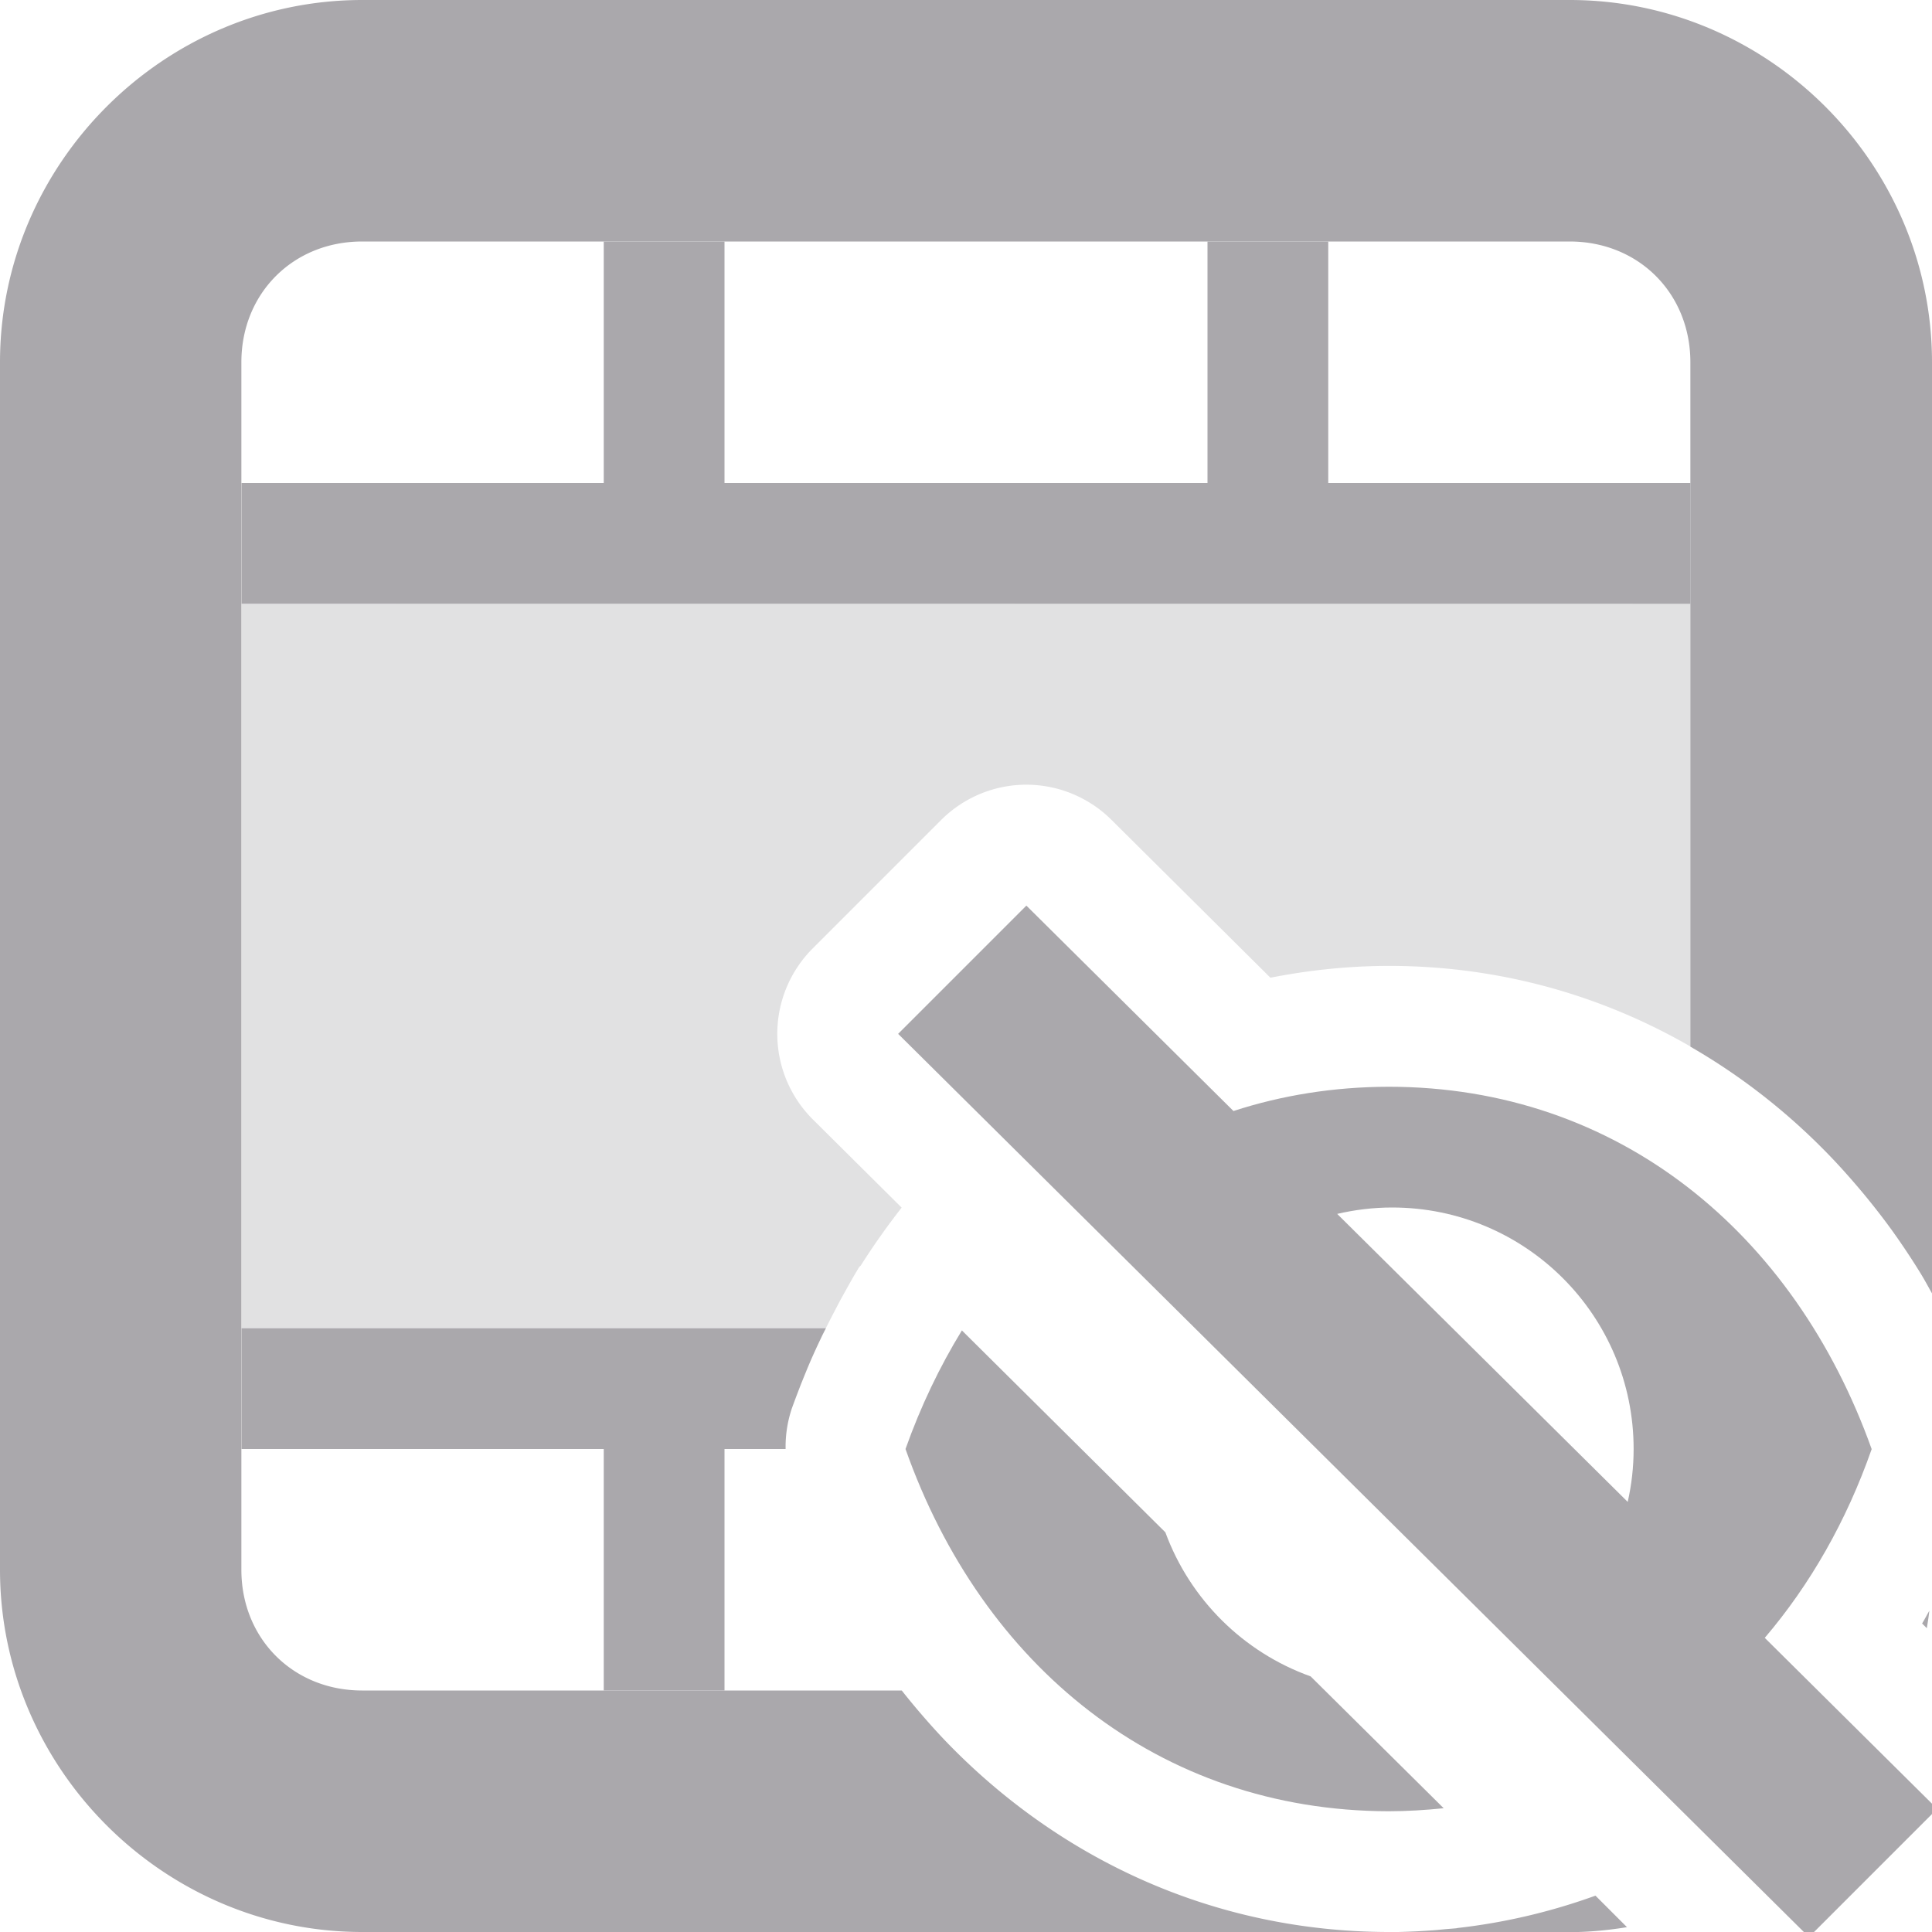 <svg viewBox="0 0 16 16" xmlns="http://www.w3.org/2000/svg"><g fill="#aaa8ac"><path d="m2 5v6h4.84c.002-.003.002-.007.004-.01.021-.042.043-.084.064-.125.026-.049.051-.098.078-.146.042-.076.084-.151.129-.225a1 1 0 0 1 .014-.014c.105-.166.218-.325.338-.479l-.734-.729a1 1 0 0 1 -.002-1.418l1.062-1.062a1 1 0 0 1 .549-.281 1 1 0 0 1 .863.279l1.316 1.307c.315-.062.641-.097.977-.098a1 1 0 0 0 .002 0c.919 0 1.765.244 2.5.668v-3.668z" opacity=".35"/><path d="m5 2v2h-3v1h12v-1h-3v-2h-1v2h-4v-2zm-3 9v1h3v2h1v-2h.506a1 1 0 0 1 0-.035 1 1 0 0 1 .051-.299c.024-.067.049-.132.074-.197.003-.007.005-.013.008-.02.023-.057.046-.114.07-.17.029-.067.059-.132.09-.197.013-.028.027-.055.041-.082z"/><path d="m3 0c-1.645 0-3 1.355-3 3v10c0 1.645 1.355 3 3 3h8.498c-1.452-.003-2.727-.607-3.662-1.576-.093-.097-.183-.199-.27-.303-.033-.04-.066-.08-.098-.121h-4.469c-.571 0-1-.429-1-1v-10c0-.571.429-1 1-1h10c.571 0 1 .429 1 1v5.668c.427.246.817.553 1.16.91.093.097.183.199.27.303.086.104.169.21.248.32.079.111.155.225.227.342.034.055.064.112.096.168v-7.711c0-1.645-1.355-3-3-3zm12.979 13.338c-.021.035-.039.072-.061.107l.039.039c.008-.049.016-.097.021-.146zm-2.766 2.361c-.362.131-.745.223-1.143.268a1 1 0 0 1 -.008.002c-.031.003-.064.005-.096.008-.021.002-.042.004-.062.006-.061.005-.122.009-.184.012h-.002c-.072.003-.143.006-.217.006h1.498c.162 0 .32-.016.475-.041z"/><path d="m8.5 7.5-1.062 1.062 7.543 7.48 1.062-1.062-1.428-1.416c.376-.441.677-.968.885-1.562v-.002c-.64-1.79-2.099-3-4-3-.456.001-.885.071-1.285.201zm3.029 2.5c1.105 0 2 .895 2 2 0 .15-.017.297-.049.438l-2.406-2.385c.146-.034.298-.053.455-.053zm-3.563 1.018c-.185.302-.342.63-.467.982.634 1.794 2.097 2.996 4 3 .155-0.0.308-.01.457-.025l-1.102-1.092c-.557-.199-.999-.638-1.203-1.193z"/></g></svg>
